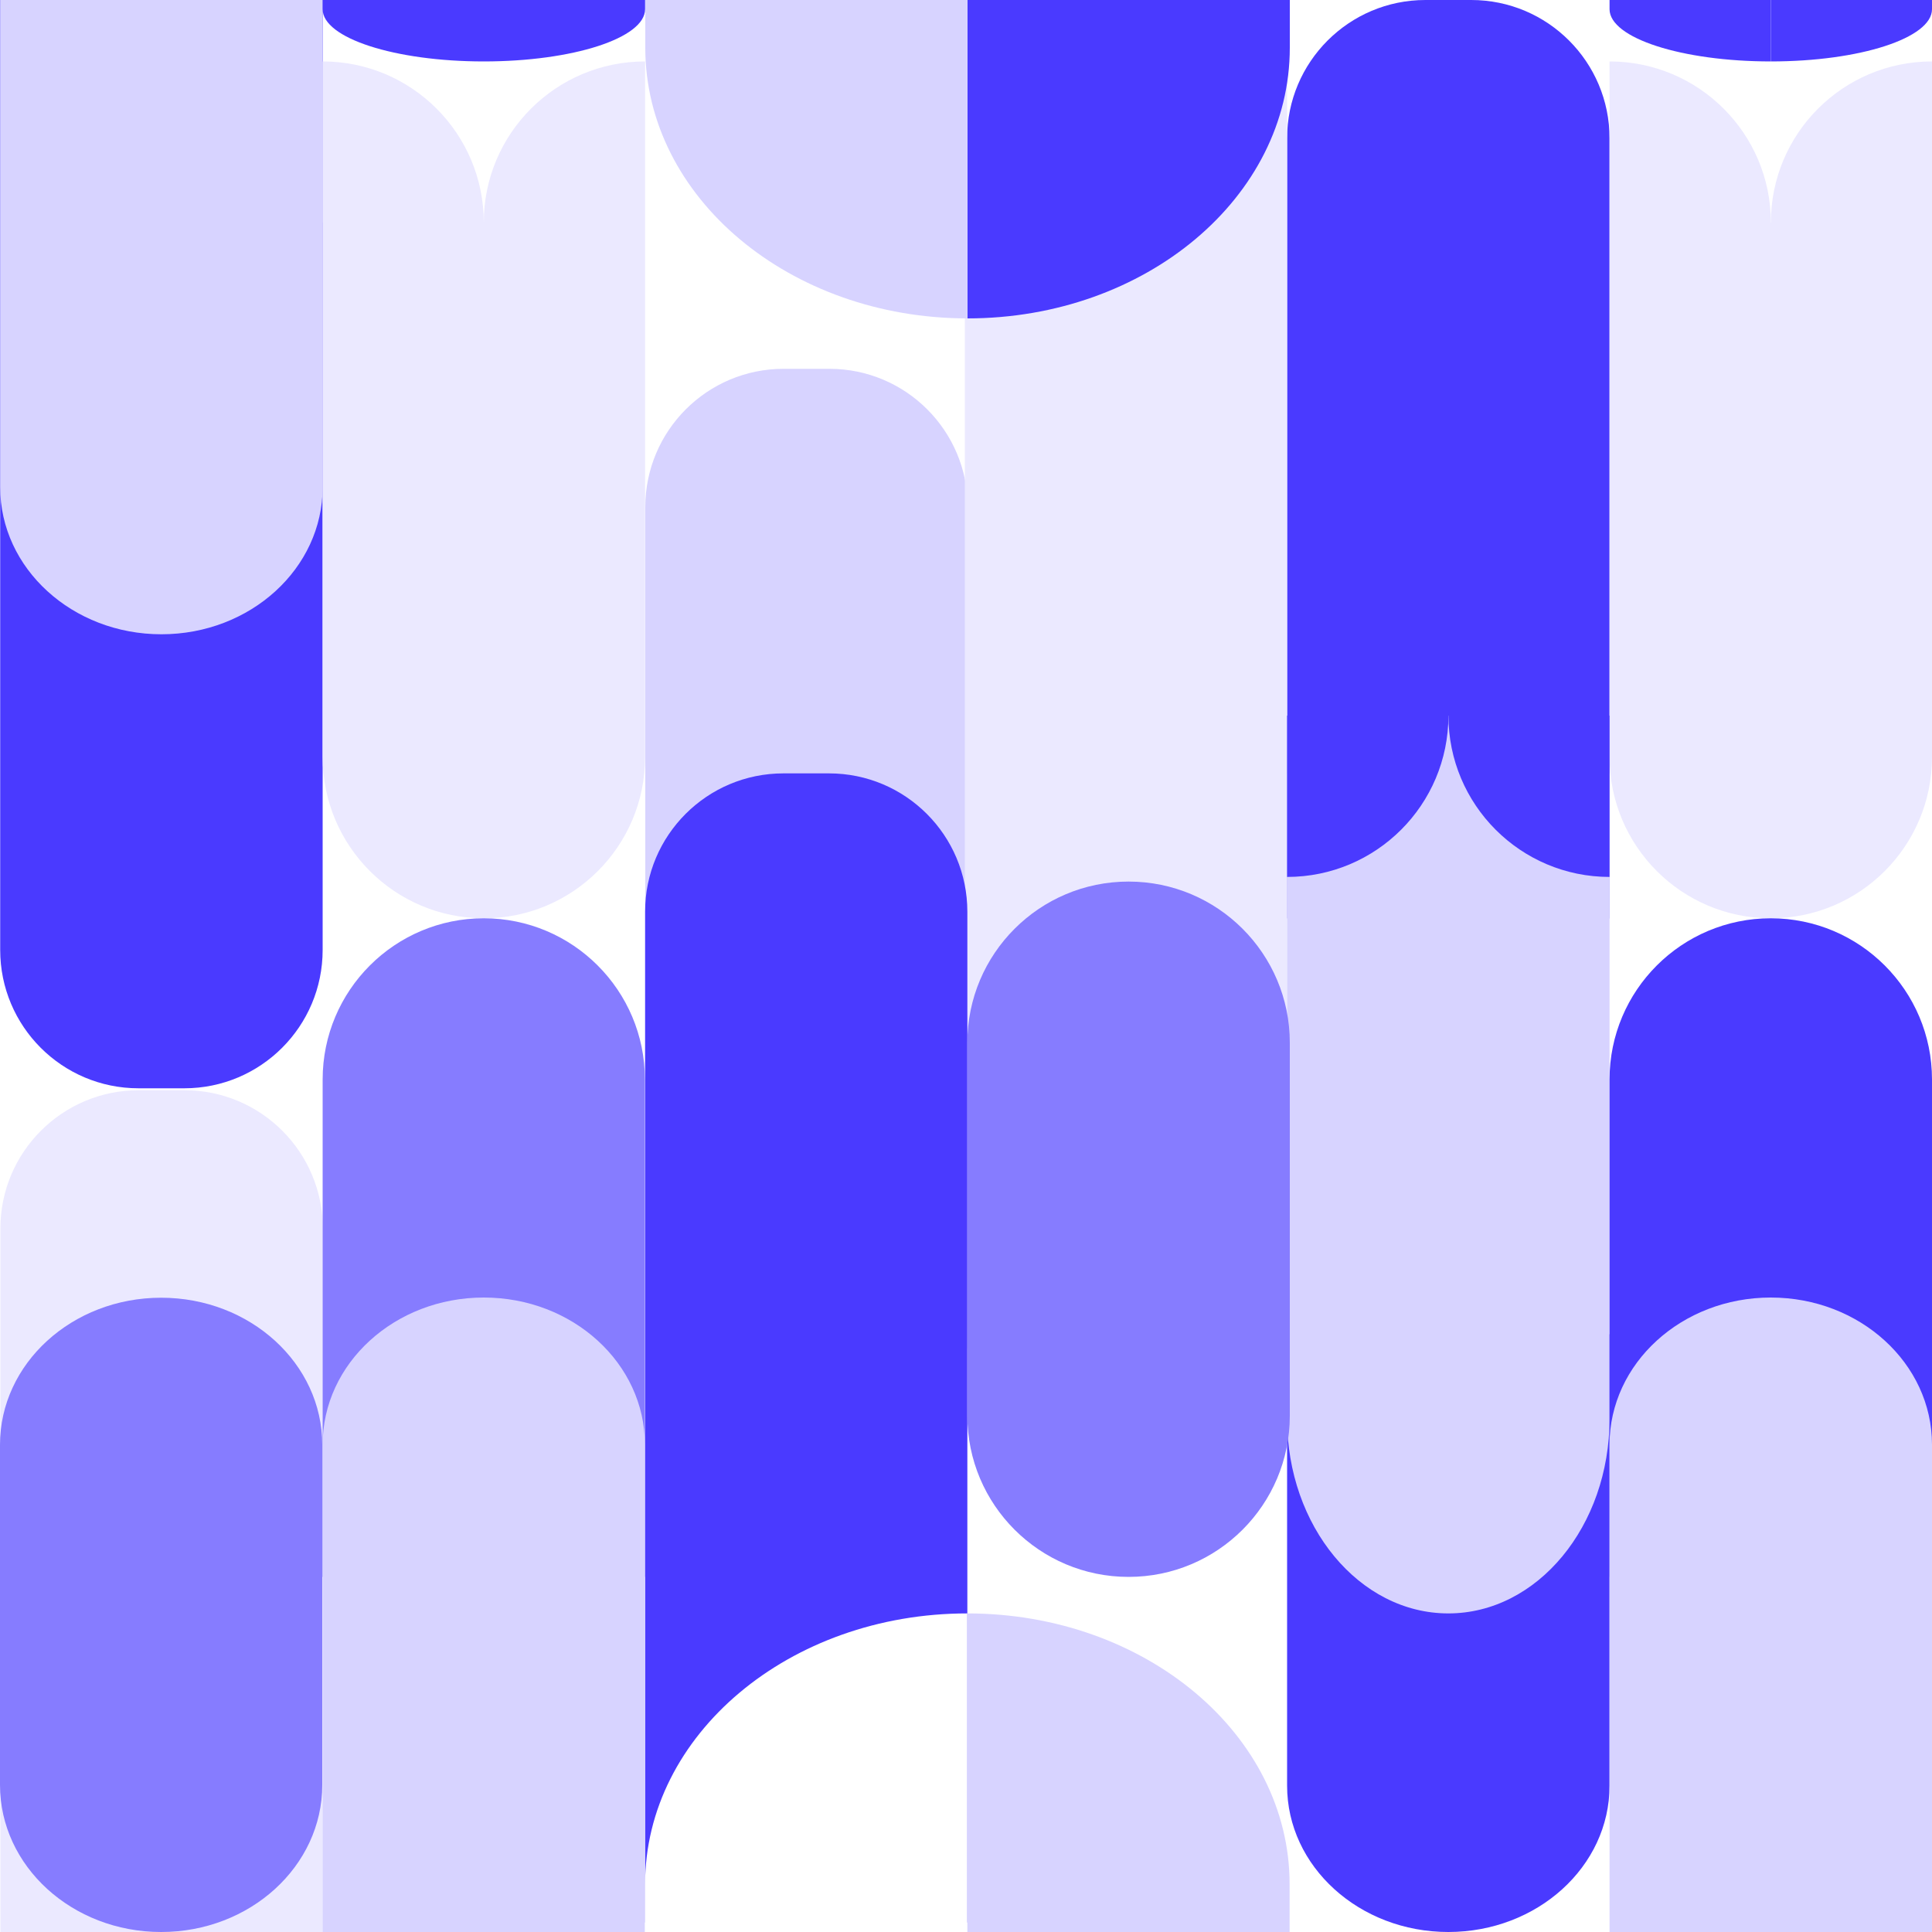 <svg width="10000" height="10000" viewBox="0 0 10000 10000" fill="none" xmlns="http://www.w3.org/2000/svg">
<rect x="0" y="0" width="10000" height="10000" fill="#333333" stroke="none"/>
<g clip-path="url(#clip0_1702_278)">
<rect width="10000" height="10000" fill="white"/>
<path d="M6662 4753H8331V716C8331 320.564 8010.44 0 7615 0H7378C6982.56 0 6662 320.564 6662 716V4753Z" fill="#4A3AFF"/>
<path d="M3340 6977H5009V2625C5009 2229.56 4688.44 1909 4293 1909H4056C3660.56 1909 3340 2229.56 3340 2625V6977Z" fill="#D7D3FF"/>
<path d="M4994 6977H6662V0H4994V6977Z" fill="#EBE9FF"/>
<path d="M2 10315H1671V6359C1671 5963.56 1350.44 5643 955 5643H718C322.564 5643 2 5963.56 2 6359V10315Z" fill="#EBE9FF"/>
<path d="M3339 9951H5007V4719C5007 4323.56 4686.44 4003 4291 4003H4055C3659.56 4003 3339 4323.56 3339 4719V9951Z" fill="#4A3AFF"/>
<path d="M1 -315H1670V4917C1670 5312.44 1349.44 5633 954 5633H717C321.564 5633 1 5312.44 1 4917V-315Z" fill="#4A3AFF"/>
<path d="M6662 6906H8331V9242.72C8331 9660.93 7957.35 10000 7496.5 10000C7035.65 10000 6662 9660.93 6662 9242.72V6906Z" fill="#4A3AFF"/>
<path d="M6662 4003H8331V7343.08C8331 7899.7 7957.35 8351 7496.5 8351C7035.65 8351 6662 7899.7 6662 7343.08V4003Z" fill="#D7D3FF"/>
<rect x="6662" y="3704" width="1669" height="1049" fill="#D7D3FF"/>
<path d="M10000 1152H8331V3918.24C8331 4379.24 8704.65 4753 9165.5 4753C9626.35 4753 10000 4379.24 10000 3918.24V1152Z" fill="#EBE9FF"/>
<path d="M3339 1152H1670V3918.24C1670 4379.24 2043.65 4753 2504.5 4753C2965.35 4753 3339 4379.24 3339 3918.24V1152Z" fill="#EBE9FF"/>
<path d="M10000 8162H8331V5587.38C8331 5126.59 8704.65 4753 9165.5 4753C9626.35 4753 10000 5126.59 10000 5587.38V8162Z" fill="#4A3AFF"/>
<path d="M3338 8162H1670V5587.38C1670 5126.59 2043.42 4753 2504 4753C2964.58 4753 3338 5126.59 3338 5587.38V8162Z" fill="#867CFF"/>
<path d="M10000 10000H8331V7477.27C8331 7056.86 8704.65 6716 9165.5 6716C9626.35 6716 10000 7056.86 10000 7477.27V10000Z" fill="#D7D3FF"/>
<path d="M3338 10000H1670V7477.27C1670 7056.86 2043.42 6716 2504 6716C2964.58 6716 3338 7056.86 3338 7477.27V10000Z" fill="#D7D3FF"/>
<path d="M1 0H1670V2521.96C1670 2942.24 1296.35 3283 835.5 3283C374.647 3283 1 2942.24 1 2521.96V0Z" fill="#D7D3FF"/>
<path d="M8331 318C8792.22 318 9166 691.416 9166 1152H8331V318Z" fill="#EBE9FF"/>
<path d="M1670 318C2130.67 318 2504 691.416 2504 1152H1670V318Z" fill="#EBE9FF"/>
<path d="M10000 318C9539.33 318 9166 691.416 9166 1152H10000V318Z" fill="#EBE9FF"/>
<path d="M3339 318C2877.78 318 2504 691.416 2504 1152H3339V318Z" fill="#EBE9FF"/>
<path d="M8331 47.688V0H9166V318C8704.84 318 8331 196.979 8331 47.688Z" fill="#4A3AFF"/>
<path d="M1670 47.688V0H2504V318C2043.39 318 1670 196.979 1670 47.688Z" fill="#4A3AFF"/>
<path d="M9166 318V0H10000V47.688C10000 196.979 9626.61 318 9166 318Z" fill="#4A3AFF"/>
<path d="M2504 318V0H3339V47.688C3339 196.979 2965.16 318 2504 318Z" fill="#4A3AFF"/>
<path d="M6662 4539C7123.22 4539 7497 4165.14 7497 3704H6662V4539Z" fill="#4A3AFF"/>
<path d="M8331 4539C7870.33 4539 7497 4165.14 7497 3704H8331V4539Z" fill="#4A3AFF"/>
<path d="M3339 9752.71V10000H5007V8351C4085.78 8351 3339 8978.56 3339 9752.71Z" fill="white"/>
<path d="M5007 8351V10000H6675V9752.71C6675 8978.56 5928.22 8351 5007 8351Z" fill="#D7D3FF"/>
<path d="M5841.5 4563C6302.35 4563 6676 4936.55 6676 5397.29V7327.71C6676 7788.45 6302.35 8162 5841.5 8162C5380.65 8162 5007 7788.45 5007 7327.71V5397.29C5007 4936.55 5380.65 4563 5841.5 4563Z" fill="#867CFF"/>
<path d="M834 6717C1294.58 6717 1668 7057.76 1668 7478.04V9238.96C1668 9659.24 1294.58 10000 834 10000C373.424 10000 0 9659.24 0 9238.96V7478.04C0 7057.76 373.424 6717 834 6717Z" fill="#867CFF"/>
<path d="M6676 0V247.136C6676 1020.82 5929.22 1648 5008 1648V0H6676Z" fill="#4A3AFF"/>
<path d="M5008 0V1648C4086.78 1648 3340 1020.82 3340 247.136V0H5008Z" fill="#D7D3FF"/>
</g>
<defs>
<clipPath id="clip0_1702_278">
<rect width="10000" height="10000" fill="white"/>
</clipPath>
</defs>
</svg>

